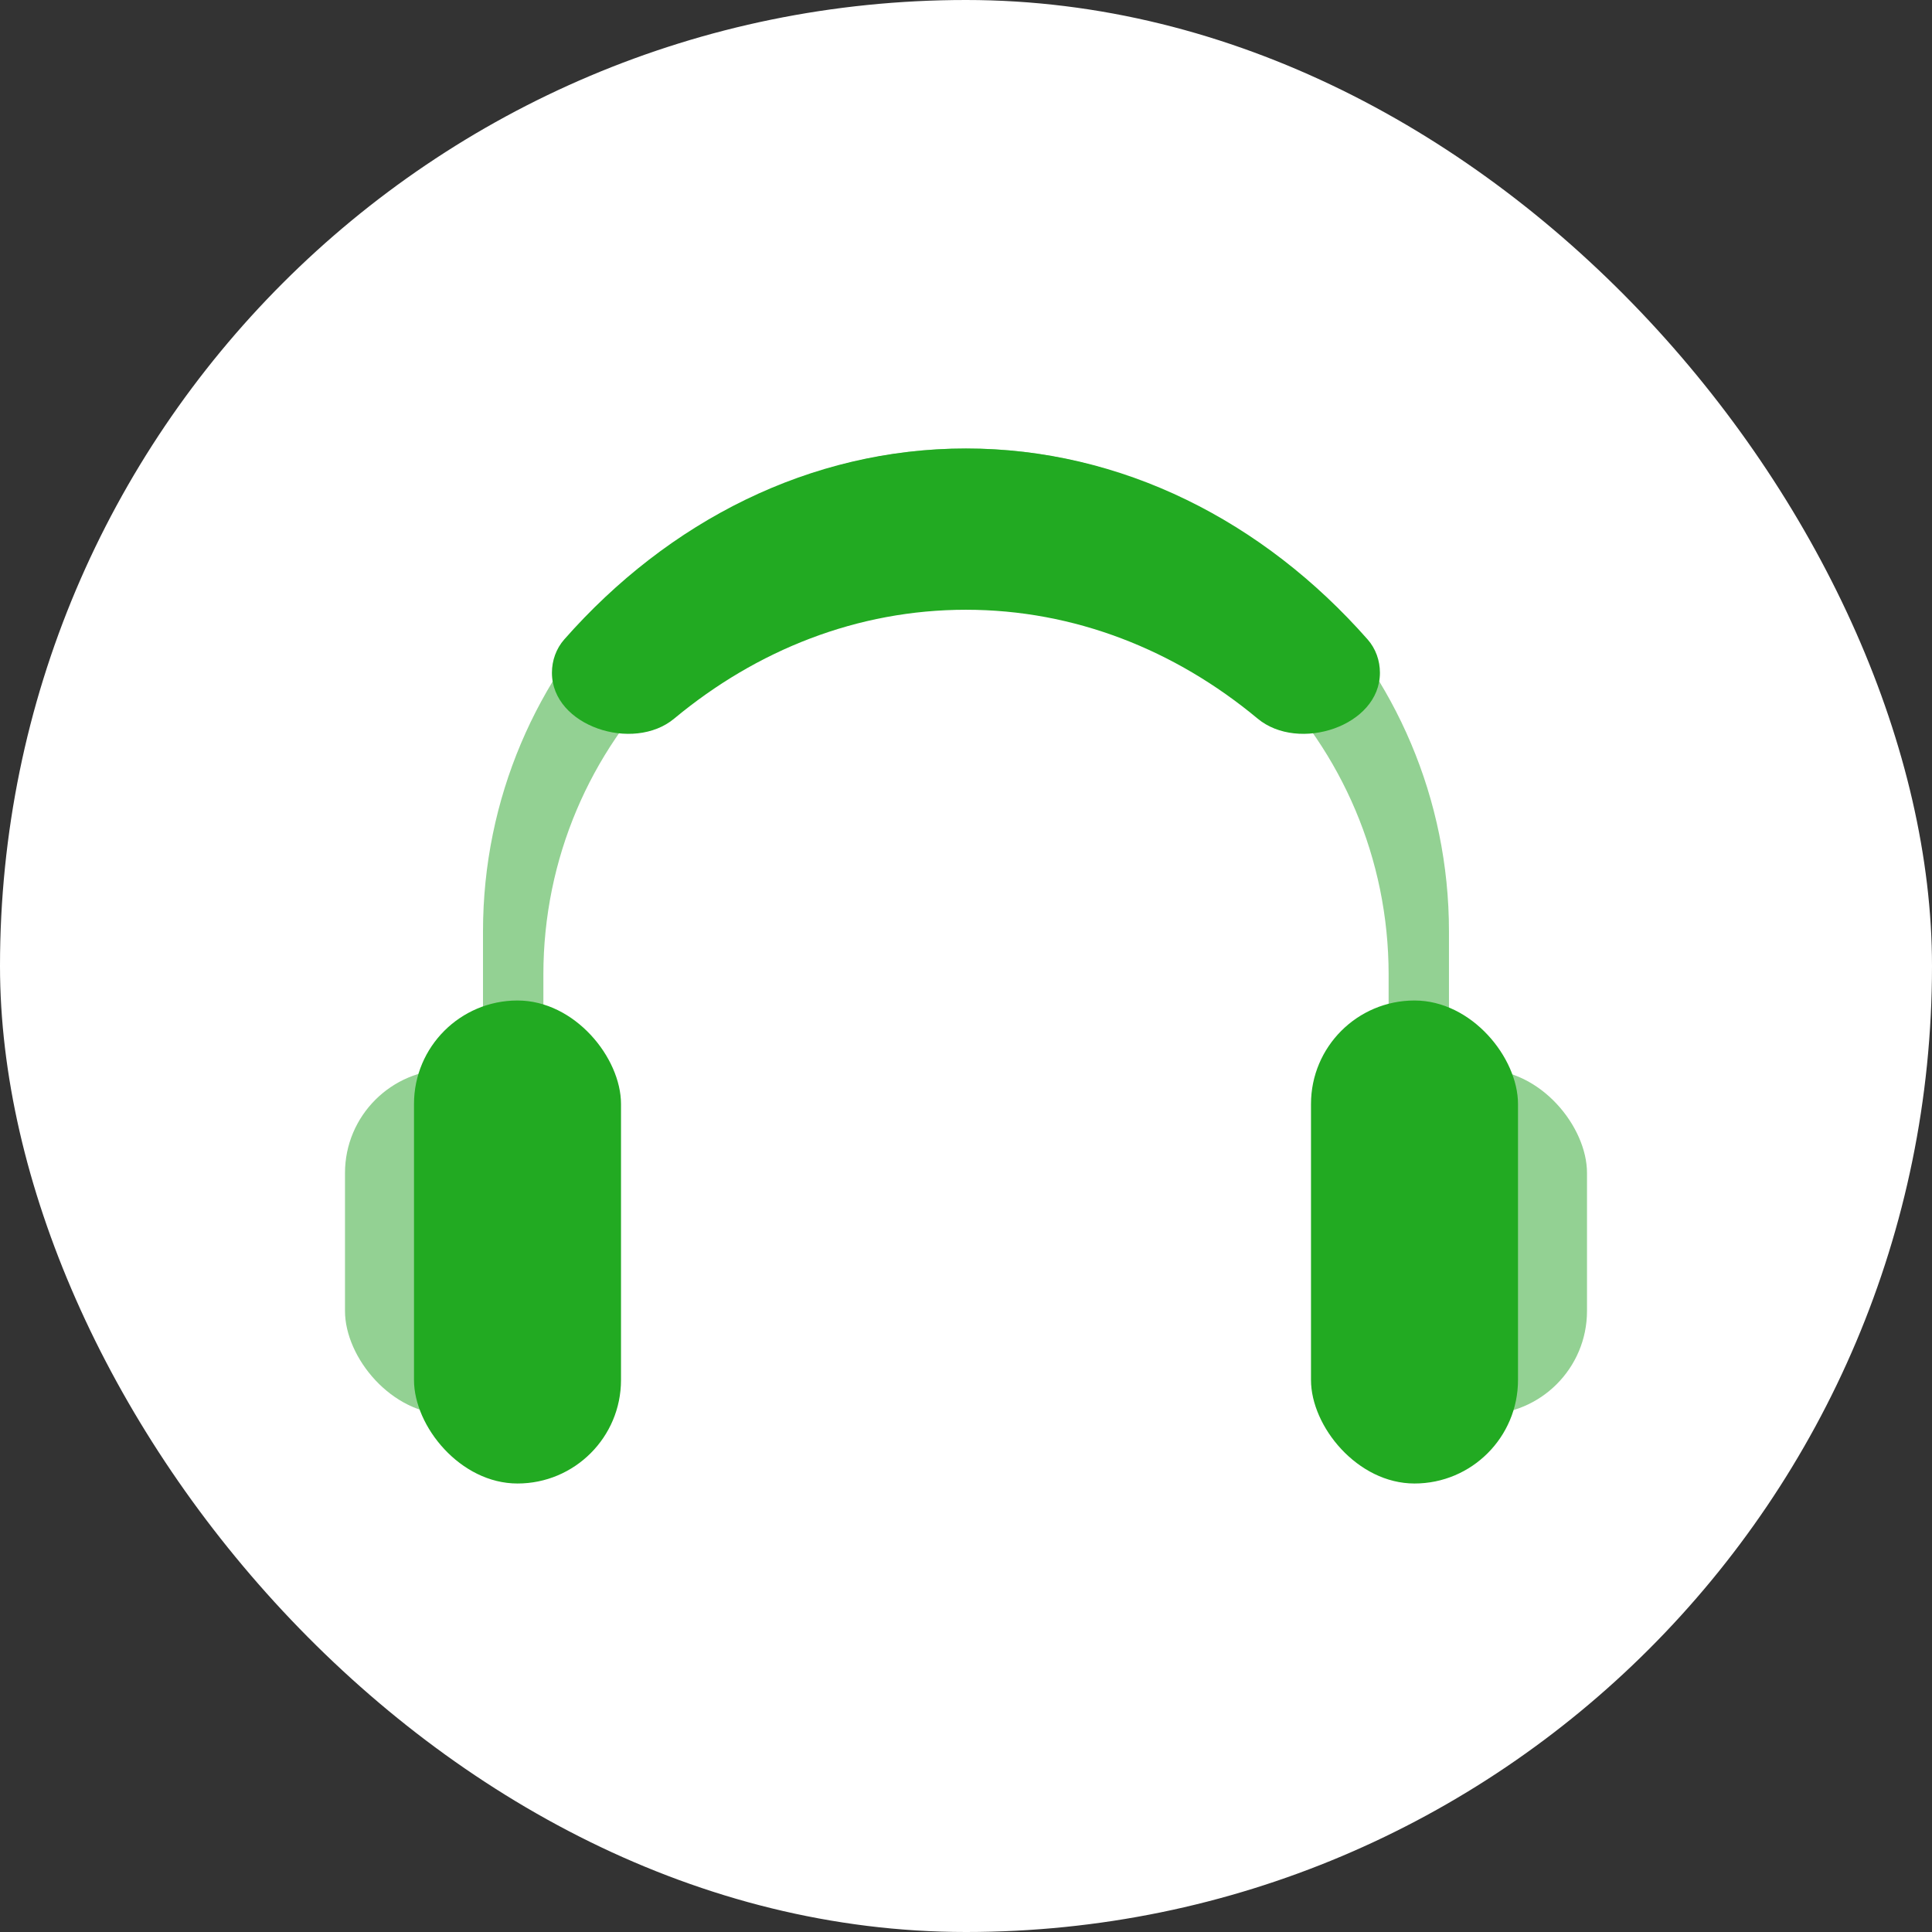 <svg width="56" height="56" viewBox="0 0 56 56" fill="none" xmlns="http://www.w3.org/2000/svg">
<rect x="0" y="0" width="56" height="56" fill="#333333" stroke="none"/>
<rect x="56" y="56" width="56" height="56" rx="28" transform="rotate(-180 56 56)" fill="white"/>
<rect x="40" y="31" width="6" height="10" rx="3" fill="#93D193"/>
<rect x="10" y="31" width="6" height="10" rx="3" fill="#93D193"/>
<path fill-rule="evenodd" clip-rule="evenodd" d="M28 13C20.268 13 14 19.268 14 27V33H15.75V28.25C15.75 21.484 21.234 16 28 16C34.765 16 40.25 21.484 40.25 28.25V33H41.999V27C41.999 19.268 35.732 13 28 13Z" fill="#93D193"/>
<path d="M39.998 19.501C39.998 19.146 39.875 18.799 39.64 18.533C36.62 15.106 32.517 13 27.998 13C23.478 13 19.375 15.106 16.356 18.533C16.121 18.799 15.998 19.146 15.998 19.501C15.998 21.047 18.354 21.818 19.542 20.829C21.934 18.841 24.85 17.674 27.998 17.674C31.145 17.674 34.062 18.841 36.453 20.829C37.642 21.818 39.998 21.047 39.998 19.501Z" fill="#22AA22"/>
<rect x="12" y="29" width="6" height="14" rx="3" fill="#22AA22"/>
<rect x="38" y="29" width="6" height="14" rx="3" fill="#22AA22"/>
</svg>
